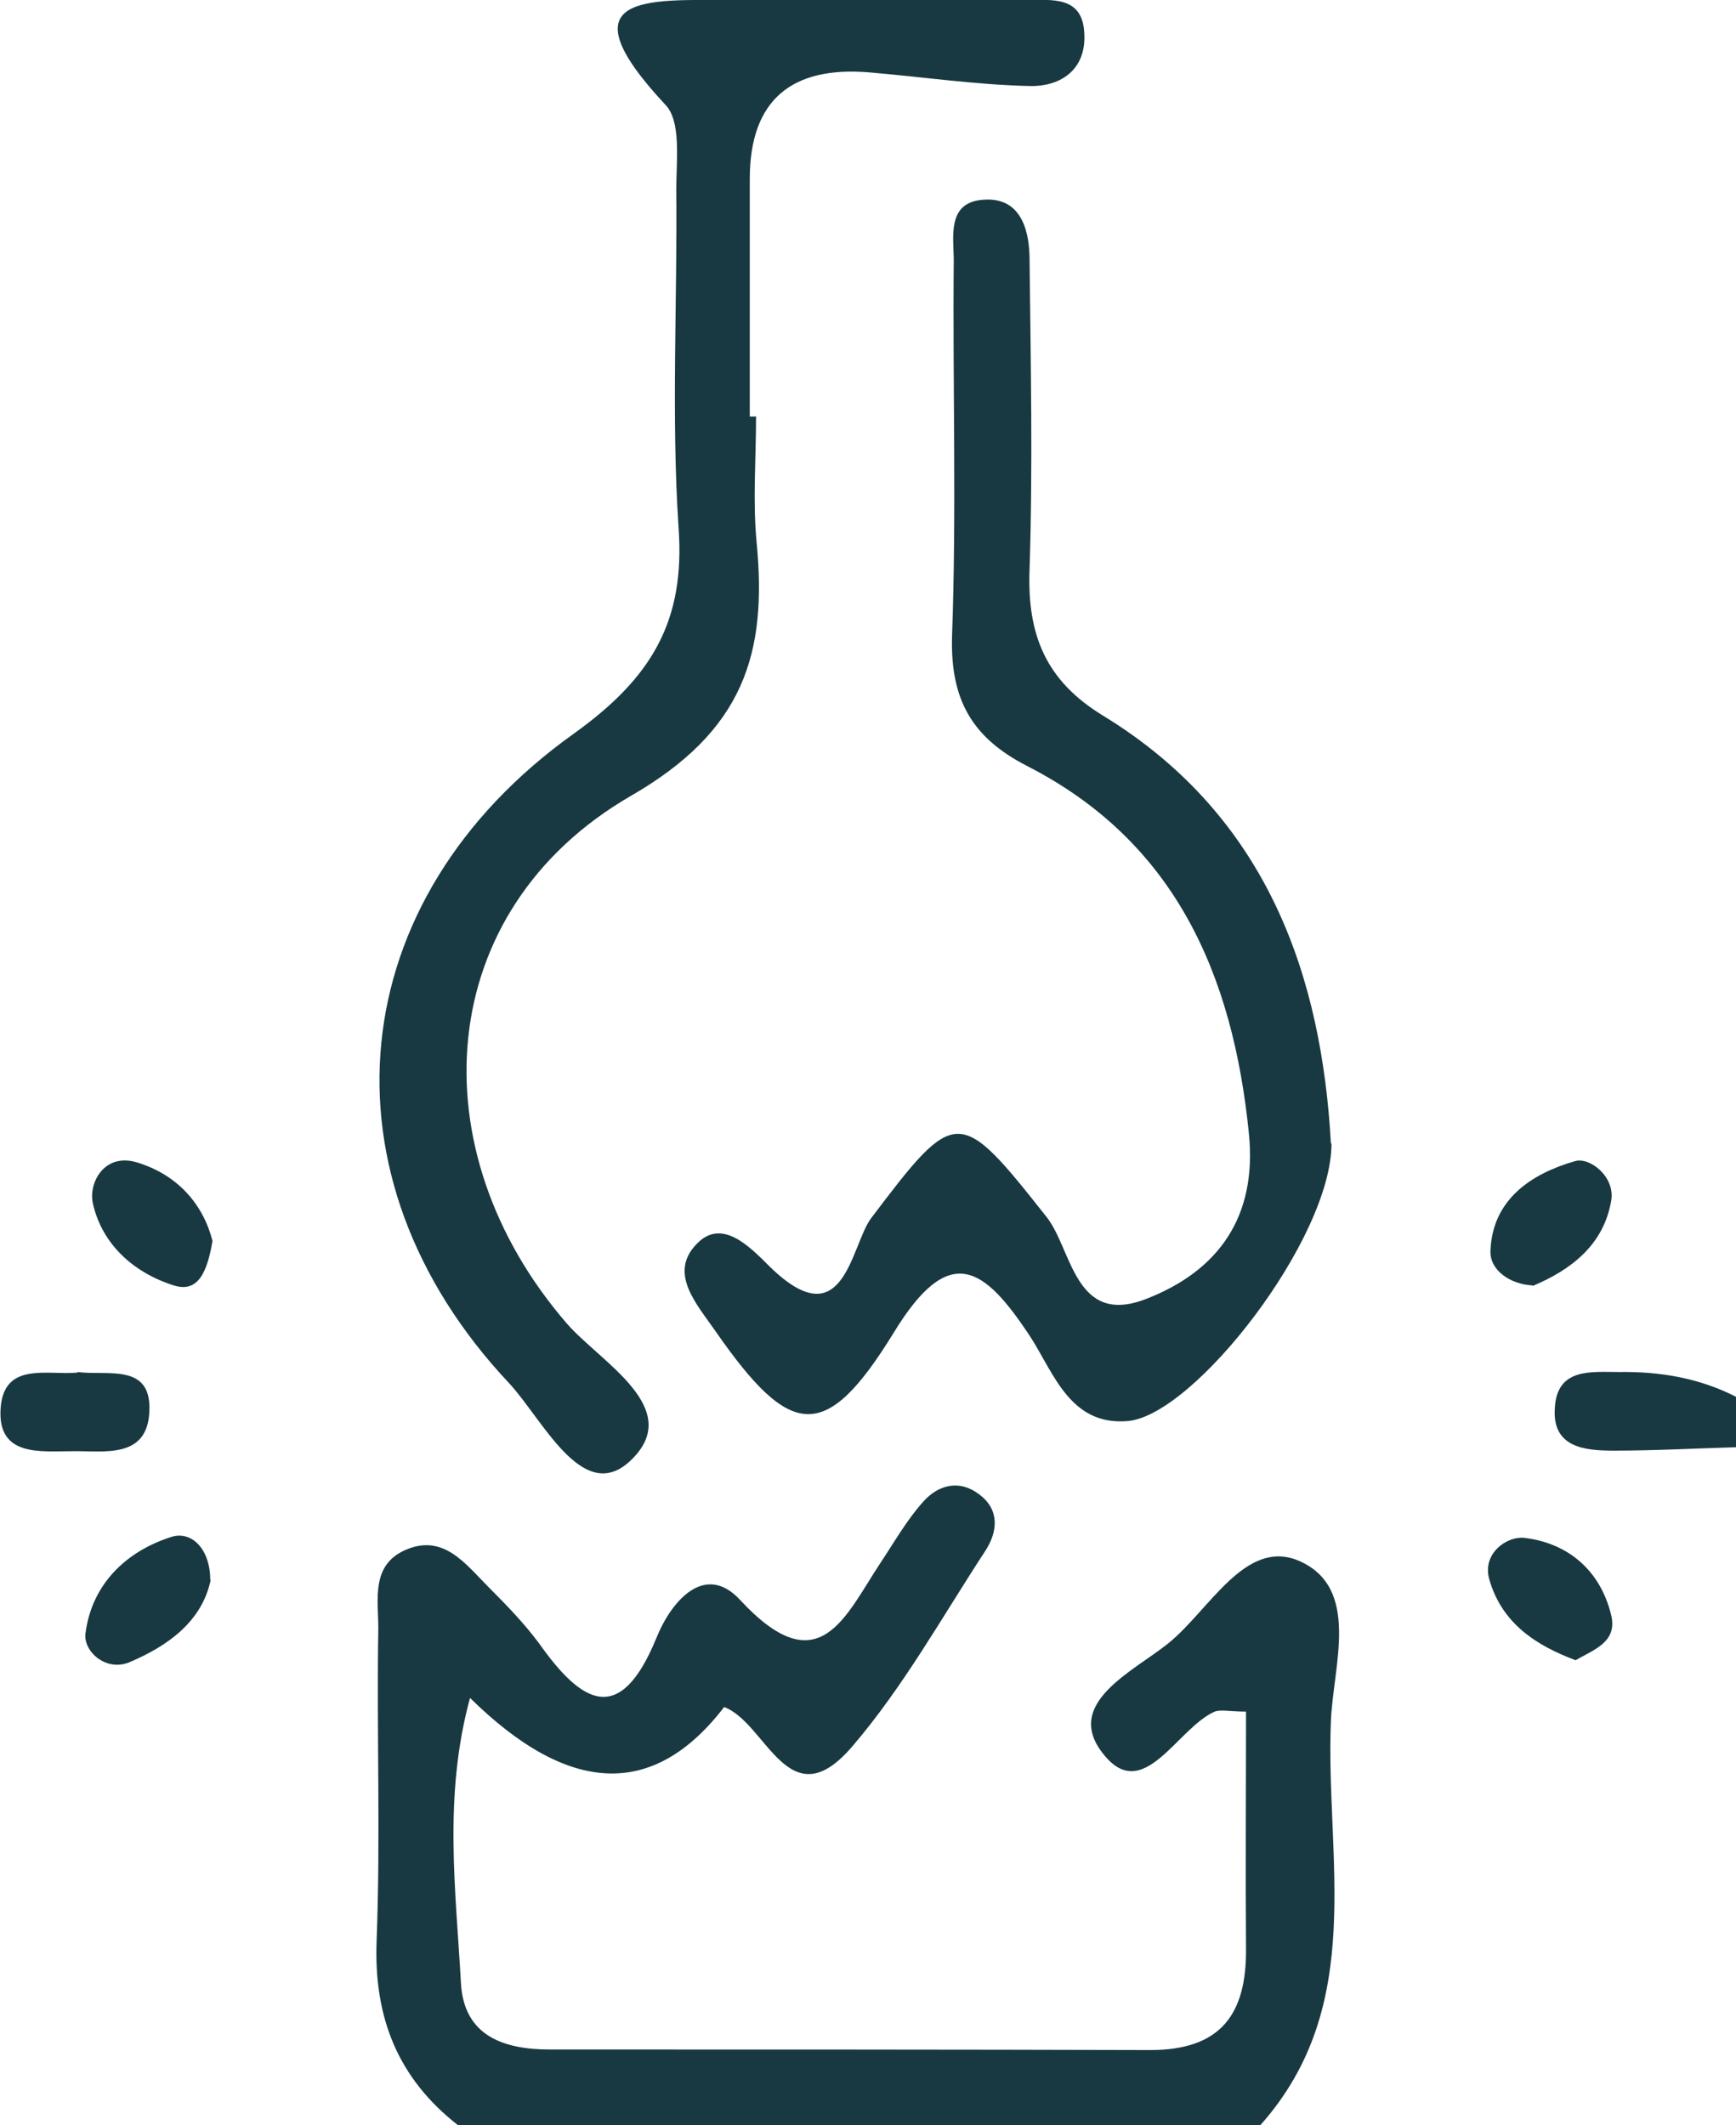 <?xml version="1.0" encoding="UTF-8"?><svg id="Ebene_2" xmlns="http://www.w3.org/2000/svg" viewBox="0 0 30.47 37.3"><defs><style>.cls-1{fill:#183941;stroke-width:0px;}</style></defs><g id="Ebene_1-2"><path class="cls-1" d="m8.04,37.3c-1.05-.82-1.48-1.88-1.43-3.23.07-1.83,0-3.67.03-5.5,0-.49-.13-1.09.46-1.36.68-.31,1.07.24,1.48.65.31.31.62.63.88.98.75,1.06,1.42,1.47,2.06-.09.27-.67.86-1.33,1.47-.67,1.39,1.5,1.84.29,2.47-.66.24-.36.46-.75.75-1.07.26-.29.63-.39.98-.12.36.27.32.65.11.98-.76,1.16-1.44,2.39-2.34,3.44-1.12,1.31-1.5-.41-2.25-.69q-1.85,2.41-4.46-.16c-.47,1.72-.25,3.37-.16,5,.05.94.76,1.17,1.56,1.17,3.51,0,7.03,0,10.54.01,1.24,0,1.69-.63,1.68-1.78-.01-1.38,0-2.77,0-4.16-.28,0-.44-.04-.55,0-.66.29-1.25,1.63-1.95.75-.73-.9.54-1.46,1.15-1.96.71-.58,1.34-1.83,2.27-1.44,1.1.47.61,1.84.57,2.81-.1,2.41.64,4.99-1.24,7.1h-14.07Z"/><path class="cls-1" d="m30.47,25.4c-.71.02-1.43.06-2.14.06-.51,0-1.09-.05-1.04-.75.04-.71.64-.63,1.14-.63.72-.01,1.41.11,2.05.44v.88Z"/><path class="cls-1" d="m13.27,7.32c0,.73-.06,1.47.01,2.2.19,1.96-.23,3.31-2.21,4.45-3.47,2.01-3.76,6.21-1.12,9.26.59.68,2.1,1.5,1.1,2.42-.83.76-1.53-.75-2.12-1.38-3.4-3.62-2.95-8.48,1.15-11.4,1.35-.97,1.95-1.96,1.83-3.61-.13-1.97-.02-3.96-.04-5.94,0-.5.09-1.19-.19-1.48C9.86-.11,11.37,0,12.77,0c1.76,0,3.51,0,5.27,0,.42,0,.95-.07.99.56.05.65-.4.96-.95.95-.94-.02-1.88-.16-2.83-.24-1.34-.11-2.09.47-2.09,1.87,0,1.39,0,2.78,0,4.17.04,0,.08,0,.12,0Z"/><path class="cls-1" d="m23.37,20.07c0,1.67-2.4,4.76-3.57,4.87-1.01.09-1.3-.83-1.71-1.47-.81-1.23-1.42-1.7-2.41-.07-1.19,1.93-1.8,1.86-3.11-.02-.33-.48-.85-1.03-.34-1.55.44-.46.93.05,1.28.4,1.31,1.28,1.42-.37,1.78-.85,1.49-1.97,1.54-1.97,3.08-.02.45.57.49,1.92,1.74,1.44,1.27-.49,1.96-1.44,1.81-2.91-.28-2.78-1.29-5.12-3.9-6.45-.97-.5-1.34-1.17-1.31-2.27.08-2.2.01-4.4.03-6.6,0-.4-.12-.99.47-1.06.66-.08.85.45.86,1,.02,1.83.06,3.67,0,5.5-.04,1.14.29,1.94,1.29,2.55,2.93,1.79,3.84,4.64,4,7.51Z"/><path class="cls-1" d="m3.73,21.78c-.09.52-.24.92-.68.78-.7-.22-1.26-.72-1.42-1.44-.08-.36.2-.89.77-.72.73.22,1.17.75,1.33,1.38Z"/><path class="cls-1" d="m3.7,27.72c-.15.73-.74,1.16-1.42,1.45-.42.18-.82-.19-.78-.5.11-.87.72-1.45,1.52-1.7.35-.1.67.22.67.76Z"/><path class="cls-1" d="m27.66,29.14c-.7-.26-1.3-.65-1.52-1.42-.13-.46.31-.76.61-.73.77.09,1.34.57,1.53,1.36.11.47-.3.6-.63.79Z"/><path class="cls-1" d="m26.9,22.56c-.4-.02-.75-.27-.74-.6.03-.91.72-1.36,1.48-1.58.26-.08.71.27.64.69-.13.77-.69,1.21-1.38,1.5Z"/><path class="cls-1" d="m1.36,24.08c.53.07,1.32-.17,1.26.72-.05.81-.81.66-1.35.67-.56,0-1.31.1-1.26-.74.05-.84.82-.59,1.35-.64Z"/></g></svg>